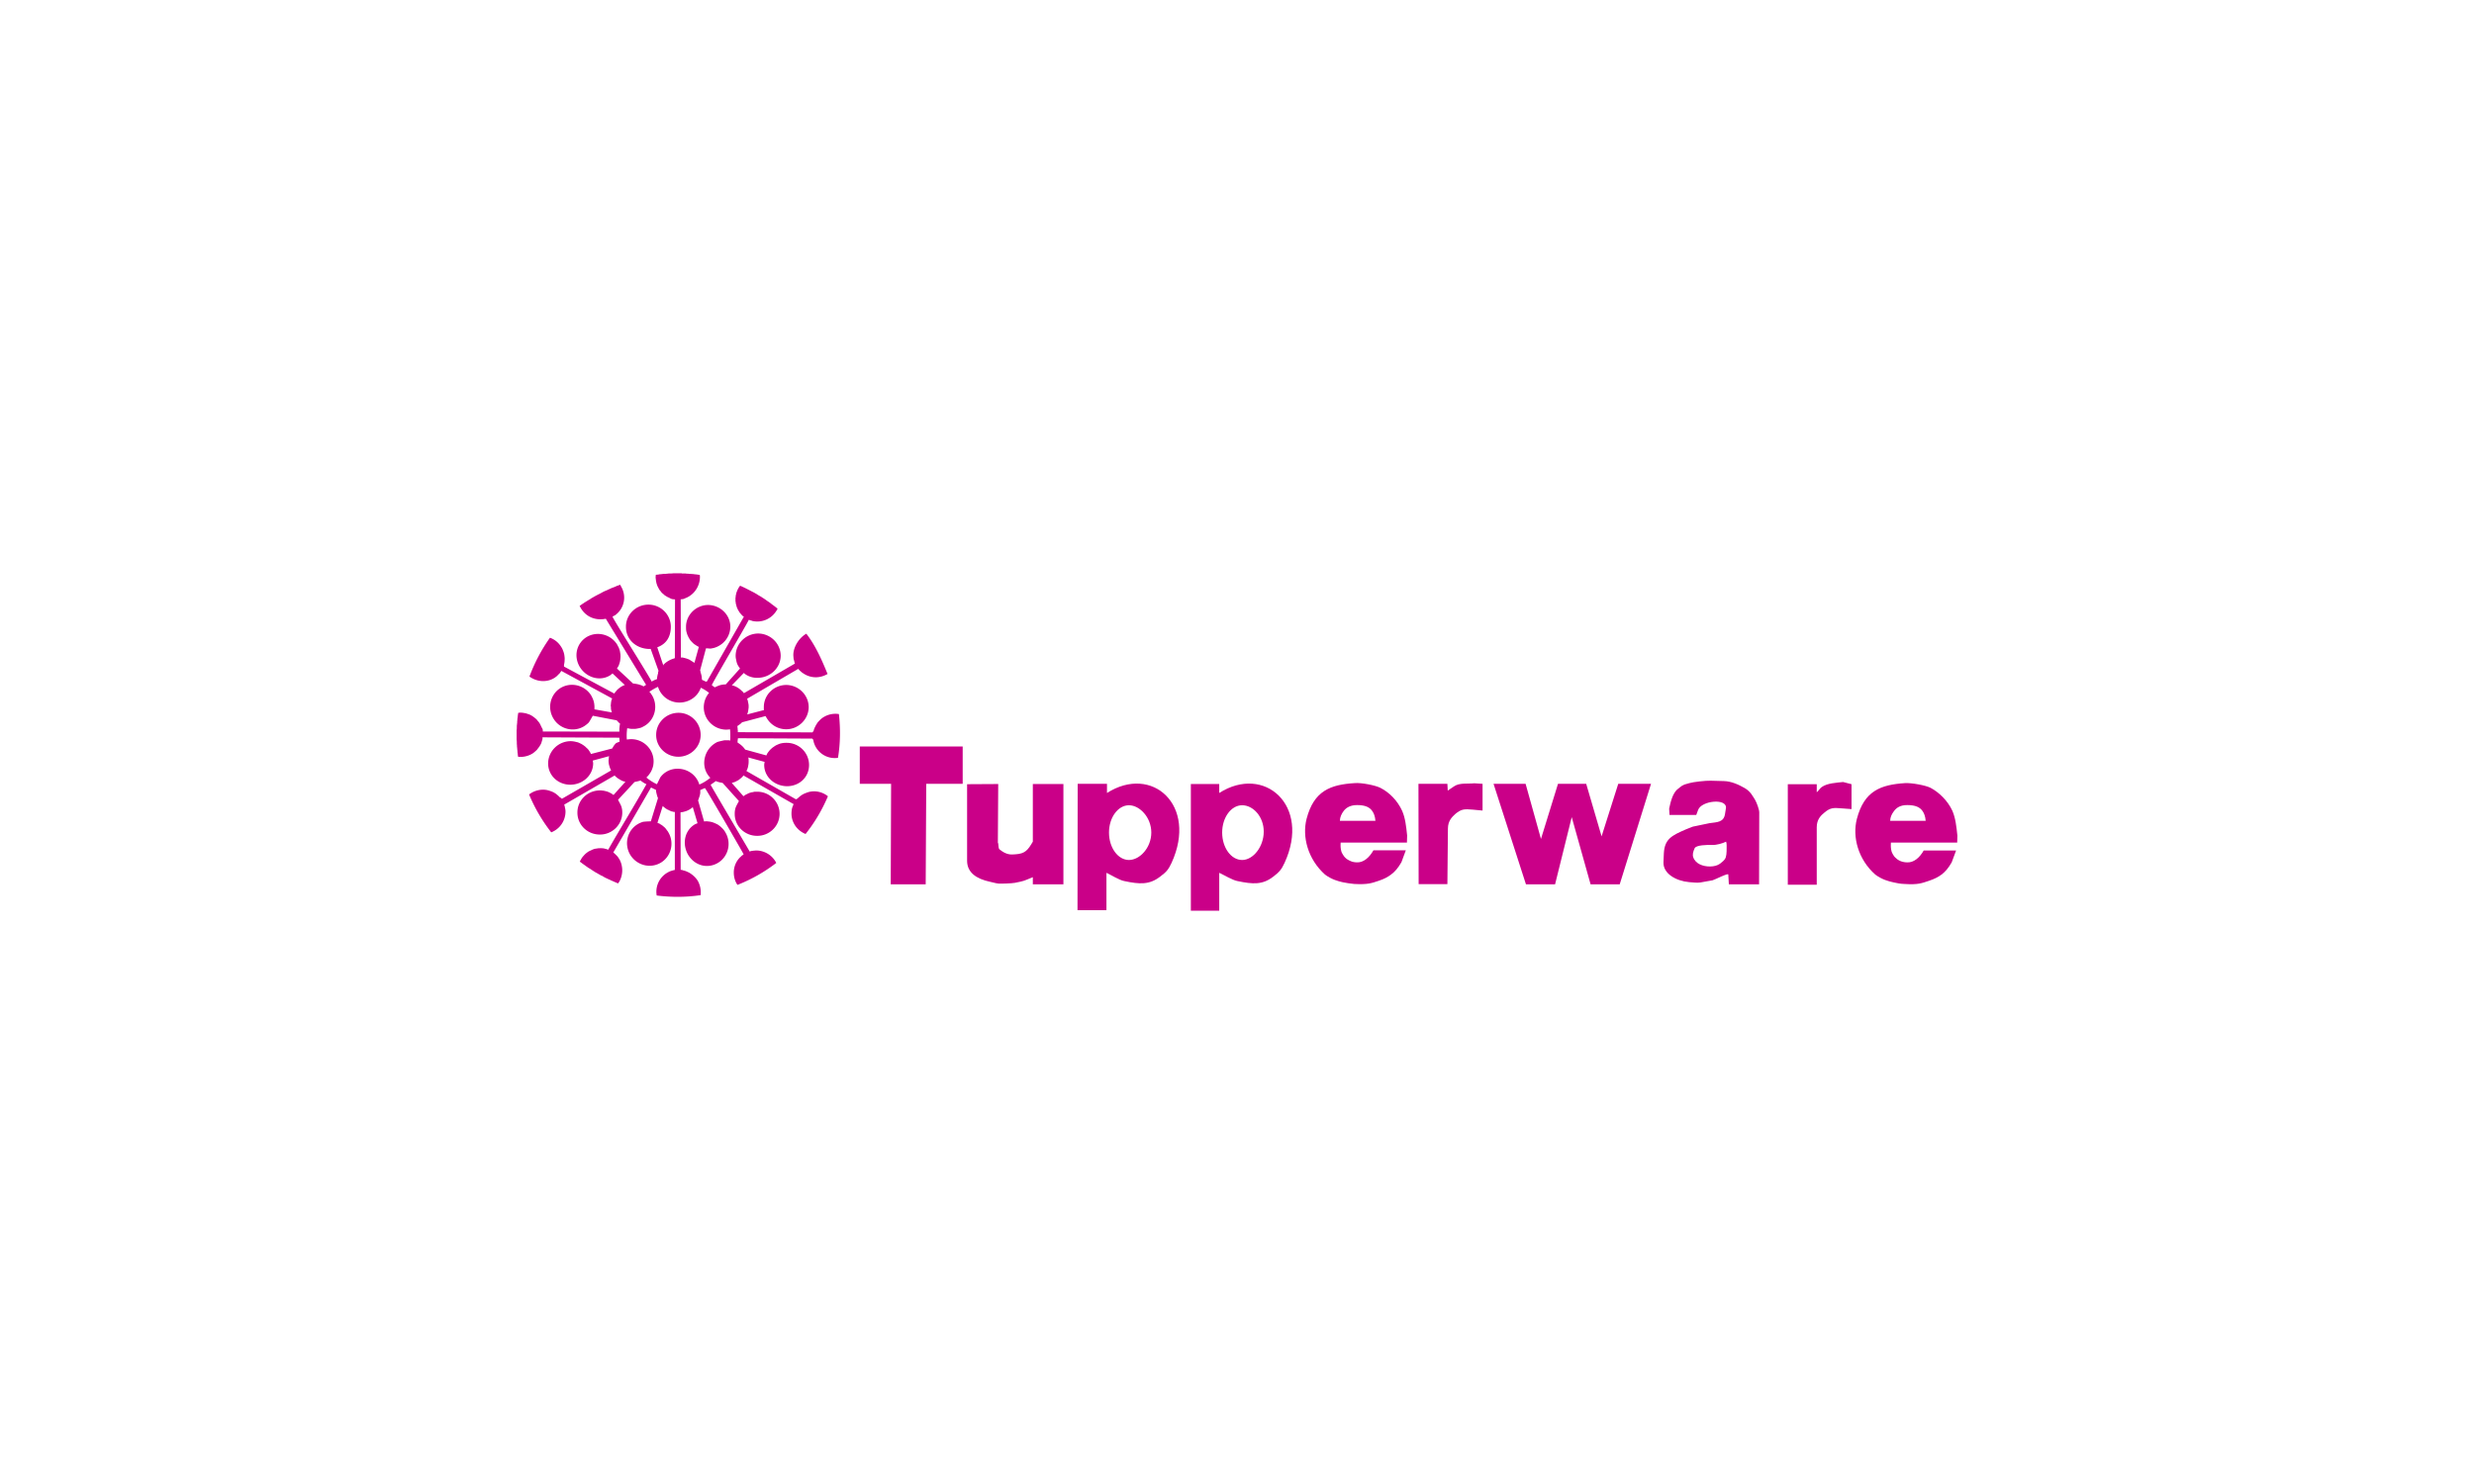 <svg xmlns="http://www.w3.org/2000/svg" width="250" height="150" viewBox="0 0 192.756 192.756"><g fill-rule="evenodd" clip-rule="evenodd"><path fill="#fff" d="M0 0h192.756v192.756H0V0z"/><path fill="#ca0088" d="M47.395 101.811h4.066l-.047 13.054h4.541l.071-13.054h4.732v-4.85H47.395v4.85zM61.33 101.859l4.042-.023-.047 7.609c.119.189.023.713.213.879.904.736 1.475.689 2.045.643 1.284-.072 1.641-.547 2.283-1.643v-7.488h3.971v13.029h-3.971v-.928c-1.236.5-1.023.477-2.354.738-.38.07-1.76.119-2.092.094-.333-.023-.761-.166-1.118-.236-1.783-.381-2.972-1.213-2.972-2.734v-9.94zM119.941 101.811l.023 13.031h3.734l.07-7.229c0-.975.523-1.498.977-1.902.783-.643 1.164-.643 2.258-.547l1.262.119v-3.473l-1.07-.07c-.881.096-1.928-.096-2.641.404-.238.166-.594.404-.809.547l-.047-.881h-3.757v.001zM167.902 101.859v13.055h3.758v-7.467c0-.998.523-1.521.998-1.902.762-.643 1.166-.643 2.26-.547l1.26.094v-3.232l-1.094-.285c-.855.094-2.045.143-2.758.641-.238.143-.453.547-.666.689v-1.045h-3.758v-.001zM129.691 101.811l4.209 13.054h3.782l2.162-8.726 2.449 8.726h3.781l4.067-13.054h-4.256l-2.164 6.824-1.998-6.824h-3.662l-2.211 7.158-1.996-7.158h-4.163zM160.174 113.605c.072-.285-1.807.689-2.043.736l-1.594.285c-.453.072-.975-.023-1.451-.047-1.664-.143-3.4-1.094-3.328-2.592l.047-1.141c.096-1.902 1.07-2.33 2.854-3.115l.904-.357 2.162-.451c1.047-.143 1.855-.119 2.021-1.189l.119-.736c.215-1.355-3.186-1.023-3.613.213l-.238.643h-3.471l-.049-.809c.166-.76.428-2.068 1.166-2.592.213-.166.404-.355.666-.475.236-.119.355-.119.809-.262.451-.143 2.115-.334 2.758-.309l1.711.047c.951.023 1.902.451 2.688.902.785.453 1.047 1.047 1.379 1.57.189.332.523 1.213.523 1.594l-.023 9.344h-3.924l-.073-1.259z"/><path d="M159.889 109.324c.049.262.072.121.072.5 0 .404.023 1.143-.119 1.547-.143.402-.5.594-.736.809-.666.498-1.902.451-2.617.094-.379-.166-.736-.523-.855-.902-.143-.357-.023-.762.166-1.189.191-.428 1.617-.451 2.236-.428.642.022 1.402-.216 1.853-.431z" fill="#fff"/><path d="M118.301 110.443l-.57 1.545c-.451.785-.855 1.236-1.332 1.594-.404.309-.855.57-1.641.832-.879.285-1.354.5-3.162.404-.547-.049-.928-.119-1.451-.215-.641-.143-1.449-.355-2.33-.998-2.258-2.021-2.994-4.945-2.4-7.252.951-3.639 3.092-4.447 6.277-4.637.832-.072 2.662.285 3.305.617 1.094.547 2.211 1.617 2.83 2.996.404.928.523 2.021.643 3.188l-.025.928h-8.607c-.023.402-.023.76.096 1.164.047.166.213.428.309.57.119.168.143.168.311.334.166.143.521.332.832.428.189.047.404.07.547.07.879.049 1.641-.641 2.164-1.568h4.204z" fill="#ca0088"/><path d="M109.74 106.615h4.613c-.047-.572-.189-.951-.404-1.262-.355-.521-.949-.783-1.973-.783-.855 0-1.402.309-1.76.783-.261.358-.476.786-.476 1.262z" fill="#fff"/><path d="M189.756 110.467l-.572 1.545c-.451.785-.855 1.236-1.33 1.594-.43.309-.857.547-1.643.809-.879.285-1.354.523-3.162.404-.57-.023-.928-.096-1.449-.215-.643-.143-1.451-.355-2.33-.998-2.26-1.998-2.996-4.922-2.402-7.229.951-3.662 3.092-4.447 6.254-4.66.855-.049 2.686.285 3.328.617 1.07.57 2.211 1.641 2.83 2.996.404.951.523 2.045.643 3.211l-.025.904h-8.607c-.023.426-.023.76.096 1.188.047.143.191.404.309.57.119.145.143.168.311.311.166.166.498.355.832.428.189.047.379.07.547.07.879.049 1.641-.617 2.164-1.545h4.206z" fill="#ca0088"/><path d="M181.195 106.615h4.611c-.047-.572-.189-.951-.402-1.262-.357-.521-.951-.783-1.998-.783-.855 0-1.379.309-1.736.809-.262.355-.475.76-.475 1.236z" fill="#fff"/><path d="M90.386 118.289v-16.453h3.686V103c5.851-3.732 11.913 1.617 8.489 9.061-.404.879-.689 1.213-1.475 1.807-1.379 1.07-2.639.998-4.66.57-.642-.119-1.735-.785-2.354-1.07v4.922h-3.686v-.001z" fill="#ca0088"/><path d="M97.045 111.703c1.426 0 2.805-1.713 2.805-3.686 0-1.949-1.379-3.424-2.805-3.424-1.428 0-2.593 1.592-2.593 3.543 0 1.973 1.165 3.567 2.593 3.567z" fill="#fff"/><path d="M75.667 118.219l.023-16.408h3.805V103c5.873-3.732 11.794 1.617 8.394 9.061-.404.879-.689 1.213-1.498 1.807-1.379 1.07-2.663.998-4.66.57-.642-.119-1.688-.785-2.307-1.07v4.852h-3.757v-.001z" fill="#ca0088"/><path d="M82.349 111.703c1.403 0 2.901-1.594 2.901-3.566 0-1.951-1.499-3.543-2.901-3.543-1.427 0-2.592 1.592-2.592 3.543 0 1.972 1.165 3.566 2.592 3.566z" fill="#fff"/><path d="M32.343 80.102l-4.803 8.417c-.024 0-.143.024-.19 0-.024-.023-.048-.047-.095-.047-.024-.023-.047-.047-.096-.047a.176.176 0 0 0-.095-.048c-.024-.023-.071-.023-.095-.047s-.047-.024-.071-.024c0-.095 0-.166-.024-.261v-.119c0-.024-.023-.072-.023-.119a3.241 3.241 0 0 0-.119-.452c-.048-.143 0-.143-.071-.285l.761-2.854c.143-.024.523.047.642.024l.357-.072c1.236-.333 2.14-1.426 2.163-2.734.024-1.545-1.283-2.83-2.877-2.854-1.569 0-2.877 1.284-2.877 2.83 0 .167 0 .333.024.499.024.143.072.31.119.452.048.143.119.285.19.428.071.119.143.262.238.381s.214.238.309.333c.119.119.238.214.38.285.119.095.261.167.404.238l-.571 2.069c-.119-.072-.523-.333-.642-.404-.143-.071-.286-.119-.428-.167-.285-.071-.428-.143-.69-.119l-.023-7.561c.095 0 .262-.024.38-.047.072-.024.143-.072.215-.096 1.093-.404 1.878-1.474 1.902-2.734 0-.096 0-.19-.024-.286l-.428-.071h-.095c-.119-.024-.238-.024-.357-.048-.095 0-.19 0-.285-.023h-.19c-.143-.024-.261-.024-.38-.024-.048-.024-.071-.024-.119-.024h-.476c0-.023-.023-.023-.023-.023h-1.093c-.143.023-.31.023-.476.023h-.096c-.143.024-.262.024-.404.048h-.167c-.119 0-.213.023-.309.023-.095.024-.19.024-.285.024-.072.024-.143.024-.214.048-.095 0-.214.023-.309.023 0 .095-.024.214-.024.31 0 .071 0 .143.024.214 0 .071 0 .143.024.214 0 .071.023.119.023.19a.687.687 0 0 1 .047.213c.024.048.048.119.072.191.023.071.048.118.071.19.023.047.071.119.095.167.023.071.071.119.095.19.047.047.071.119.118.167.048.048.096.095.119.143.048.072.096.119.143.167a.648.648 0 0 0 .143.119l.143.143c.071.047.119.071.167.119.071.024.119.072.166.096a.74.74 0 0 0 .191.095c.38.19.428.262.879.262l-.023 7.633-.096.047a3.1 3.1 0 0 0-1.331.761c-.096.072 0 .047-.072.143l-.785-2.354c1.189-.428 1.76-1.379 1.76-2.664 0-1.593-1.308-2.877-2.901-2.877-1.617 0-2.925 1.284-2.925 2.854-.023 1.593 1.213 2.806 2.901 2.9h.31l-.024-.071 1.046 2.924c-.071.119-.047.238-.071.356-.048.119-.071.262-.096.381-.023.119-.023.19-.023.333 0-.024-.023 0 0-.024-.095.048-.19.096-.285.119l-.285.143c-.12.071-.12.095-.12.095-.499-.998-5.088-8.227-5.088-8.441 0-.047.309-.166.357-.214.023-.024.071-.048.119-.095a2.802 2.802 0 0 0 .642-3.59c-.047-.096-.095-.167-.143-.262a2.515 2.515 0 0 1-.452.167l-.024.024c-.024 0-.048 0-.048.023l-.356.143c-.095.024-.167.071-.261.096-.072.023-.119.071-.19.095a2.377 2.377 0 0 0-.357.166c-.047 0-.071.024-.119.048-.143.048-.285.119-.428.19-.024.024-.024.024-.048.024-.143.095-.31.167-.476.261-.167.071-.309.167-.475.238l-.024.024c-.143.071-.286.167-.429.238-.047.023-.071.047-.095.071l-.356.214a.474.474 0 0 0-.143.095c-.096.048-.19.119-.286.166-.071.048-.143.096-.238.167a1.96 1.96 0 0 0-.19.119c-.072.071-.167.119-.262.19.048.095.096.167.143.261.713 1.236 2.021 1.665 3.257 1.403l5.231 8.583c-.048.047-.286.167-.333.214a.894.894 0 0 0-.262-.143c-.119-.048-.238-.072-.356-.119-.095-.024-.214-.047-.333-.071-.19-.024-.214-.048-.404-.048l-2.093-1.949c.048-.072.072-.095.096-.167.095-.119.143-.238.19-.381.047-.143.095-.285.119-.428.023-.143.047-.286.047-.428.024-.143 0-.285 0-.428-.024-.143-.047-.31-.071-.452l-.143-.428a6.466 6.466 0 0 1-.214-.404c-.856-1.355-2.64-1.783-3.995-.951-1.331.856-1.664 2.544-.832 3.9.856 1.355 2.592 1.878 3.923 1.046.071-.048.238-.19.309-.238l1.593 1.498-.071.023c-.071.024-.143.071-.214.095-.071.048-.143.072-.214.119-.166.119-.333.238-.476.38a1.065 1.065 0 0 0-.143.166c-.047.048-.095.12-.143.167-.048.071-.095.119-.095.167L8.97 86.57c.071-.119-.024-.119.024-.262.047-.19.071-.38.071-.571.023-.19 0-.38-.024-.571s-.071-.38-.143-.57c-.072-.19-.143-.38-.262-.547a2.814 2.814 0 0 0-1.474-1.213 21.779 21.779 0 0 0-2.663 5.041c.951.689 2.235.809 3.258.167.166-.119.309-.214.428-.357l.285-.285c.071-.119.095-.143.167-.262l6.61 3.591c-.047.071-.071.143-.095.214-.023.071-.023.143-.047.214 0 .071-.024.143-.024.214 0 .095-.024.167-.024.238 0 .071 0 .143.024.214v.238c.024.071.024.143.048.214.023.095.047.167.071.262l-2.259-.404v-.309c0-.119 0-.214-.023-.31 0-.095-.024-.214-.048-.309-.023-.095-.047-.215-.095-.309a1.367 1.367 0 0 0-.119-.286l-.143-.285c-.856-1.355-2.64-1.784-3.995-.951-1.332.833-1.736 2.639-.879 3.995.832 1.355 2.639 1.784 3.971.951a3.63 3.63 0 0 0 .57-.451c.143-.166.428-.713.547-.904l3.091.595c.119.095.285.333.452.428-.024.072-.024.143-.047.214 0 .072-.024.143-.024.214 0 .071-.024.143-.024.214v.404l-9.939-.024c0-.404-.071-.333-.214-.666-.071-.143-.119-.262-.19-.381a1.859 1.859 0 0 0-.262-.333 1.156 1.156 0 0 0-.286-.309c-.095-.095-.214-.167-.333-.262-.095-.071-.238-.143-.357-.214a7.096 7.096 0 0 0-.404-.143c-.118-.048-.261-.072-.404-.096a3 3 0 0 0-.451-.047c-.095 0-.191.024-.285.024a1.379 1.379 0 0 0-.048.309c-.024.072-.024.143-.024.215-.023.095-.023.19-.047.285 0 .095 0 .19-.024.31v.166c-.024.143-.024.261-.047.404v.095c0 .167 0 .309-.024.476v1.118c0 .167.024.309.024.475v.119c0 .119.023.238.023.381 0 .07 0 .119.024.189 0 .096 0 .189.024.285 0 .119.023.238.023.357v.047c.023 0 .023.023.023.049 0 .143.024.285.048.428.095.023.19.023.285.023.595 0 1.165-.166 1.641-.477.095-.07.19-.143.261-.213.096-.072.19-.168.262-.238l.214-.285c.071-.072.143-.189.19-.285.071-.096.119-.215.167-.309.023-.12.071-.215.095-.334a.737.737 0 0 0 .047-.404l9.987.047c0 .143.024.38.024.523-.428.167-.428.118-.69.452-.119.166-.166.262-.262.428l-2.758.713-.071-.143c-.071-.143-.167-.262-.238-.381a1.882 1.882 0 0 0-.309-.309c-.095-.119-.214-.189-.333-.285-.119-.072-.238-.166-.357-.215-.143-.07-.285-.143-.428-.189-.143-.024-.286-.071-.428-.096a3.013 3.013 0 0 0-.452-.047c-1.617 0-2.925 1.283-2.949 2.877 0 1.568 1.261 2.758 2.854 2.781 1.617 0 2.972-1.188 2.996-2.758 0-.096-.047-.309-.047-.381l2.116-.57-.024.096c0 .07-.023.143-.023.213 0 .096-.024.168-.024.238 0 .215.024.404.071.619.023.07.047.143.072.213 0 .072.047.143.071.215.024.07.095.213.119.262l-6.396 3.686c-.071-.119-.238-.168-.333-.262-.119-.143-.286-.262-.428-.381a2.599 2.599 0 0 0-.5-.285 4.875 4.875 0 0 0-.57-.189 2.47 2.47 0 0 0-.595-.072 3.03 3.03 0 0 0-1.831.619 21.202 21.202 0 0 0 2.877 4.922 2.904 2.904 0 0 0 1.854-2.664c0-.189-.024-.357-.072-.547-.023-.119-.047-.262-.095-.381-.047-.143.071.096.024-.023l6.539-3.781c.024.072-.047-.023 0 .025.048.07.095.119.167.166.048.047.119.094.167.143.072.047.119.094.19.119.071.047.119.094.19.117.072.049.143.072.214.121.047.023.119.047.19.07.095.023.166.047.261.072l-1.545 1.711c-.095-.07-.167-.119-.262-.189-.095-.049-.19-.096-.286-.143-.071-.049-.19-.072-.285-.119l-.285-.072c-.119-.023-.214-.047-.333-.047-.095-.023-.214-.023-.309-.023-1.617 0-2.925 1.283-2.925 2.854-.023 1.592 1.284 2.877 2.901 2.877 1.593.023 2.925-1.262 2.925-2.854a2.42 2.42 0 0 0-.095-.713c-.047-.215-.356-.738-.451-.951l2.14-2.307c.143-.023.666-.143.833-.215-.024 0-.024 0-.048.023.071.072.167.143.262.191.071.07.356.236.499.285-1.569 2.805-3.329 5.635-4.97 8.512-.143-.047-.214-.094-.38-.119a1.398 1.398 0 0 0-.451-.07c-.143-.023-.286 0-.452 0-.143.023-.285.047-.452.07a2.438 2.438 0 0 0-.523.215c-.19.07-.357.166-.5.285a2.3 2.3 0 0 0-.428.404 1.914 1.914 0 0 0-.357.5c-.047.07-.095.166-.143.262.095.07.167.117.262.189a.699.699 0 0 0 .167.119c.071.07.143.119.238.166.071.072.167.119.238.189.048.025.095.049.143.096l.356.215c.024.023.048.047.072.047.143.096.261.191.404.262l.023.023c.143.096.309.166.452.262.167.096.31.166.452.262h.048c.143.072.285.166.404.238.047 0 .071.023.095.047.119.047.238.096.356.166.071.023.119.049.19.072.071.047.167.096.238.119.119.047.214.094.333.143.024.023.024.023.048.023s.023.023.047.023c.143.047.261.119.405.166.047-.07.118-.166.166-.236a3.033 3.033 0 0 0 .238-2.355c-.047-.166-.119-.309-.19-.475-.096-.143-.19-.309-.286-.428a5.403 5.403 0 0 0-.547-.523l4.898-8.441c.238.119.428.215.643.309-.024.166.166.904.262 1.07l-.928 3.02c-.214 0-.832.023-1.046.072-.214.07-.452.166-.643.285-1.379.809-1.807 2.592-.998 3.971.832 1.379 2.592 1.855 3.971 1.047 1.355-.809 1.807-2.592.975-3.971a1.033 1.033 0 0 0-.191-.262c-.047-.096-.118-.168-.19-.262a1.952 1.952 0 0 0-.238-.215c-.071-.07-.143-.119-.237-.189a1.757 1.757 0 0 1-.262-.166c-.095-.049-.19-.072-.285-.119l.689-2.188c.071.07.119.117.166.166.071.047.143.094.19.143.071.047.119.07.19.119.071.047.143.07.214.094.047.049.119.072.19.096a.894.894 0 0 0 .214.096c.071 0 .143.023.214.047s.119.023.19 0v7.561c-.143 0 .023-.023-.096 0-.142.049-.261.072-.404.121-.167.047-.333.143-.5.236a2.867 2.867 0 0 0-1.355 2.949c1.878.238 3.805.238 5.707-.047a3.13 3.13 0 0 0-.381-1.879 3.616 3.616 0 0 0-.38-.477 3.518 3.518 0 0 0-.452-.381 2.19 2.19 0 0 0-.499-.285 2.121 2.121 0 0 0-.547-.189.74.74 0 0 0-.333-.072l-.023-7.465c.047 0 .118-.025.189-.025.072-.023.143-.023.214-.047.096-.023.167-.047.238-.07.19-.049.356-.143.547-.238.071-.049.119-.096.19-.119.071-.047.119-.096.214-.189l.618 2.092c-.071.047-.262.096-.333.143-1.379.809-1.688 2.592-.88 3.971.833 1.379 2.473 1.855 3.853 1.047 1.355-.809 1.807-2.592.975-3.971-.071-.143-.167-.262-.261-.381-.095-.119-.214-.215-.31-.311-.119-.117-.237-.189-.357-.285a2.984 2.984 0 0 0-.38-.189 3.335 3.335 0 0 0-.428-.166c-.119-.023-.261-.072-.404-.072-.143-.023-.309-.047-.452-.023-.071 0-.095 0-.167.023l-.785-2.758c.095-.166.071-.189.143-.381.071-.189.119-.379.143-.594v-.215-.166c.048.023.071 0 .095-.023.072-.023.119-.047.167-.07.071-.025.119-.049.167-.072.071-.023.119-.047.167-.072.071-.047 4.685 7.943 5.041 8.609-.024.023-.024 0-.047.023-.024.047-.072.07-.12.094-.047.023-.071.072-.118.096l-.119.119c-.023.023-.071.072-.119.096-.023.047-.047.07-.095.119a2.791 2.791 0 0 0-.666 1.83c0 .594.167 1.141.476 1.594a20.65 20.65 0 0 0 5.041-2.854 2.942 2.942 0 0 0-2.592-1.617c-.119 0-.238.023-.333.023-.119.023-.214.023-.333.047-.095.025-.095.025-.19.072-.357-.619-5.089-8.631-5.065-8.654.024 0-.024-.025.048-.072a.472.472 0 0 0 .143-.096c.047-.023.095-.07.143-.094.048-.049.119-.072.167-.119.047-.049.095-.072.143-.119h.024c.166.096.713.213.88.238l2.116 2.354c-.095.189-.404.713-.452.928a2.454 2.454 0 0 0-.095.713c-.024 1.594 1.284 2.877 2.901 2.877 1.593.023 2.924-1.26 2.924-2.854s-1.308-2.877-2.901-2.877h-.333c-.119.023-.213.047-.309.07-.118 0-.214.049-.309.072-.096.023-.19.07-.286.119l-.286.143c-.071.047-.166.096-.261.189l-1.522-1.734c.096-.025.167-.049.238-.072l.214-.07c.071-.049.143-.072.214-.119.071-.023.119-.072.19-.096.072-.049.12-.096.19-.143.048-.049.119-.096.167-.143.048-.049.119-.096.166-.143.048-.072.096-.119.12-.191l6.539 3.734c-.071.119-.071.143-.119.262a2.007 2.007 0 0 0-.119.404 3.84 3.84 0 0 0-.048.547c0 1.213.761 2.234 1.831 2.662a21.153 21.153 0 0 0 2.901-4.898 2.84 2.84 0 0 0-2.425-.571c-.19.047-.381.119-.547.189-.19.072-.357.168-.523.287-.143.094-.285.236-.428.355-.095.119-.143.047-.214.143l-6.444-3.686c.023-.047.047-.119.096-.189l.071-.215a.68.68 0 0 0 .047-.213c.048-.191.072-.404.072-.596v-.236c0-.072-.024-.168-.024-.238l-.023-.072 2.116.572c0 .094-.048.285-.048.379 0 1.594 1.355 2.76 2.948 2.783 1.617 0 2.877-1.166 2.877-2.76 0-1.592-1.308-2.876-2.901-2.876-.166 0-.309 0-.452.024a2.524 2.524 0 0 0-.452.094c-.142.049-.285.119-.404.166a2.209 2.209 0 0 0-.381.238 1.815 1.815 0 0 0-.333.262 2.083 2.083 0 0 0-.309.334c-.072.094-.167.213-.238.355-.023.072-.047.096-.071.166l-2.758-.76c-.095-.143-.119-.166-.237-.309a2.99 2.99 0 0 0-.595-.5.532.532 0 0 0-.166-.119v-.023c0-.048.024-.119.024-.191 0-.07 0-.118.024-.189 0-.071 0-.071.023-.143l9.654.047c0 .119.095.048.119.167.024.143.048.262.095.405a2.833 2.833 0 0 0 3.114 1.926c.31-1.855.333-3.782.12-5.684a2.926 2.926 0 0 0-1.878.333 2.48 2.48 0 0 0-.5.356 6.625 6.625 0 0 0-.404.429c-.095.167-.214.333-.286.499a2.174 2.174 0 0 0-.213.547c-.024.119-.119.095-.143.213l-9.701-.023v-.071-.143c0-.048 0-.072-.024-.119v-.143c0-.048 0-.095-.024-.143v-.119c-.024-.023-.024-.048 0-.071.119-.071.214-.143.309-.214.095-.071.19-.143.286-.262l3.043-.808c.024.071.048.047.072.095.024.047.047.119.095.166a2.909 2.909 0 0 0 2.521 1.451c1.593 0 2.9-1.285 2.924-2.854 0-1.593-1.308-2.877-2.901-2.9-1.617 0-2.925 1.284-2.925 2.877v.19c0 .072 0 .119.024.19 0 .048-.024-.071 0 0l-2.187.571a2.54 2.54 0 0 0 .166-.737c.024-.095.024-.167.024-.262 0-.119 0-.238-.024-.357l-.071-.356c-.024-.119-.071-.238-.095-.333l6.634-3.875c.095.119.071.095.143.167s.143.143.214.19a.944.944 0 0 0 .238.19 2.903 2.903 0 0 0 1.665.547c.571 0 1.094-.167 1.545-.428-.737-1.808-1.569-3.71-2.758-5.231-.903.5-1.688 1.688-1.688 2.758 0 .143.024.285.024.404.023.143.047.261.095.38.024.143.024.214.095.333l-6.634 3.852a.955.955 0 0 0-.261-.286 2.671 2.671 0 0 0-1.165-.713c-.071-.023-.071 0-.143-.023l1.569-1.617c.024.047.048.071.071.071l.072.072c.023.024.047.024.071.047.024.023.048.023.072.047.451.286.998.428 1.569.404 1.593-.047 2.901-1.284 2.925-2.853 0-1.593-1.308-2.877-2.901-2.901-1.617 0-2.925 1.284-2.949 2.877 0 .19.024.381.072.547a2.3 2.3 0 0 0 .142.547c.072.167.238.429.357.571L29.99 88.9a2.94 2.94 0 0 0-.643.071c-.213.048-.594.214-.784.309-.048-.024-.072-.048-.095-.071-.024-.024-.071-.047-.095-.071s-.048-.024-.071-.048c-.047-.024-.047-.047-.119-.095-.071-.071 4.471-7.775 4.803-8.488a.25.25 0 0 1 .119.048c.024 0 .071.023.095.023a.22.22 0 0 0 .119.023c.023.024.047.024.095.048a2.905 2.905 0 0 0 3.163-1.332c.071-.071.095-.167.143-.261-.119-.096-.238-.19-.333-.262l-.047-.048s-.024 0-.024-.023h-.023l-.286-.214c-.071-.048-.143-.119-.214-.167-.047-.047-.095-.071-.166-.119-.095-.071-.214-.142-.309-.214-.024-.023-.071-.047-.095-.071-.119-.095-.262-.166-.38-.261-.024 0-.024 0-.048-.024-.143-.095-.285-.19-.428-.262-.167-.095-.309-.19-.452-.285h-.023a3.733 3.733 0 0 0-.428-.237c-.024-.024-.047-.024-.095-.048-.119-.071-.238-.119-.357-.19l-.143-.071-.285-.143c-.072-.048-.167-.071-.238-.119-.071-.023-.143-.071-.214-.095-.095-.048-.19-.096-.285-.119-.048.071-.119.143-.167.238a.503.503 0 0 1-.071.119l-.071.142c-.024.048-.048.096-.048.143-.024.047-.047.071-.071.119 0 .048-.024.095-.047.143 0 .048-.023.096-.023.143-.024.048-.024.096-.048.143 0 .047 0 .095-.024.143v.143c-.024.048-.024.071-.024.119V78.108a.298.298 0 0 1 .024.143c0 .047.024.095.024.143 0 .047.023.095.023.119.024.047.024.095.048.143 0 .047.023.095.023.143.024.048.048.071.048.119l.071.143c0 .023.024.071.048.119.023.047.047.071.071.119.024.048.047.072.072.119.024.047.048.071.071.119.023.047.071.071.095.119.024.024.047.071.095.095.023.047.047.071.095.119l.095.095.096.095c.02-.005.068.018.091.042zm-3.471 16.289c.106-.055.922-.238.975-.238h.476c.075 0 .166.023.238.047.023-.213.023-.404.023-.594 0-.309 0-.595-.047-.88-.023 0-.071 0-.095.024-.142 0-.261.023-.404.023-1.593-.023-2.901-1.308-2.901-2.901 0-.713.261-1.378.689-1.878a6.138 6.138 0 0 0-1.07-.666c-.404 1.141-1.498 1.926-2.782 1.926a2.897 2.897 0 0 1-2.782-2.045c-.404.19-.761.404-1.118.642.047.071.119.119.167.19.023.047.047.071.071.119.023.024.047.071.071.095.856 1.355.452 3.162-.879 3.995-.167.095-.333.19-.5.261a3.776 3.776 0 0 1-.5.119c-.19.047-.356.047-.522.047-.19 0-.357 0-.523-.047-.095 0-.167-.024-.262-.047a6.428 6.428 0 0 0-.071.975c0 .167 0 .333.023.499.19-.023.381-.047.571-.047 1.593 0 2.901 1.307 2.901 2.877 0 .189-.024.381-.048.547a3.265 3.265 0 0 1-.167.523 2.063 2.063 0 0 1-.237.451c-.095.143-.19.285-.31.404-.071.072-.119.119-.167.189.404.334.88.643 1.356.857.023 0 .403-.832.475-.928 1.379-1.807 4.352-1.26 5.041.975a6.23 6.23 0 0 0 1.426-.879c-1.353-1.331-.926-3.733.882-4.635zm-5.041 1.902c1.593 0 2.901-1.262 2.901-2.83a2.872 2.872 0 0 0-2.877-2.877c-1.593 0-2.901 1.284-2.901 2.854-.024 1.568 1.284 2.853 2.877 2.853z" fill="#ca0088"/></g></svg>